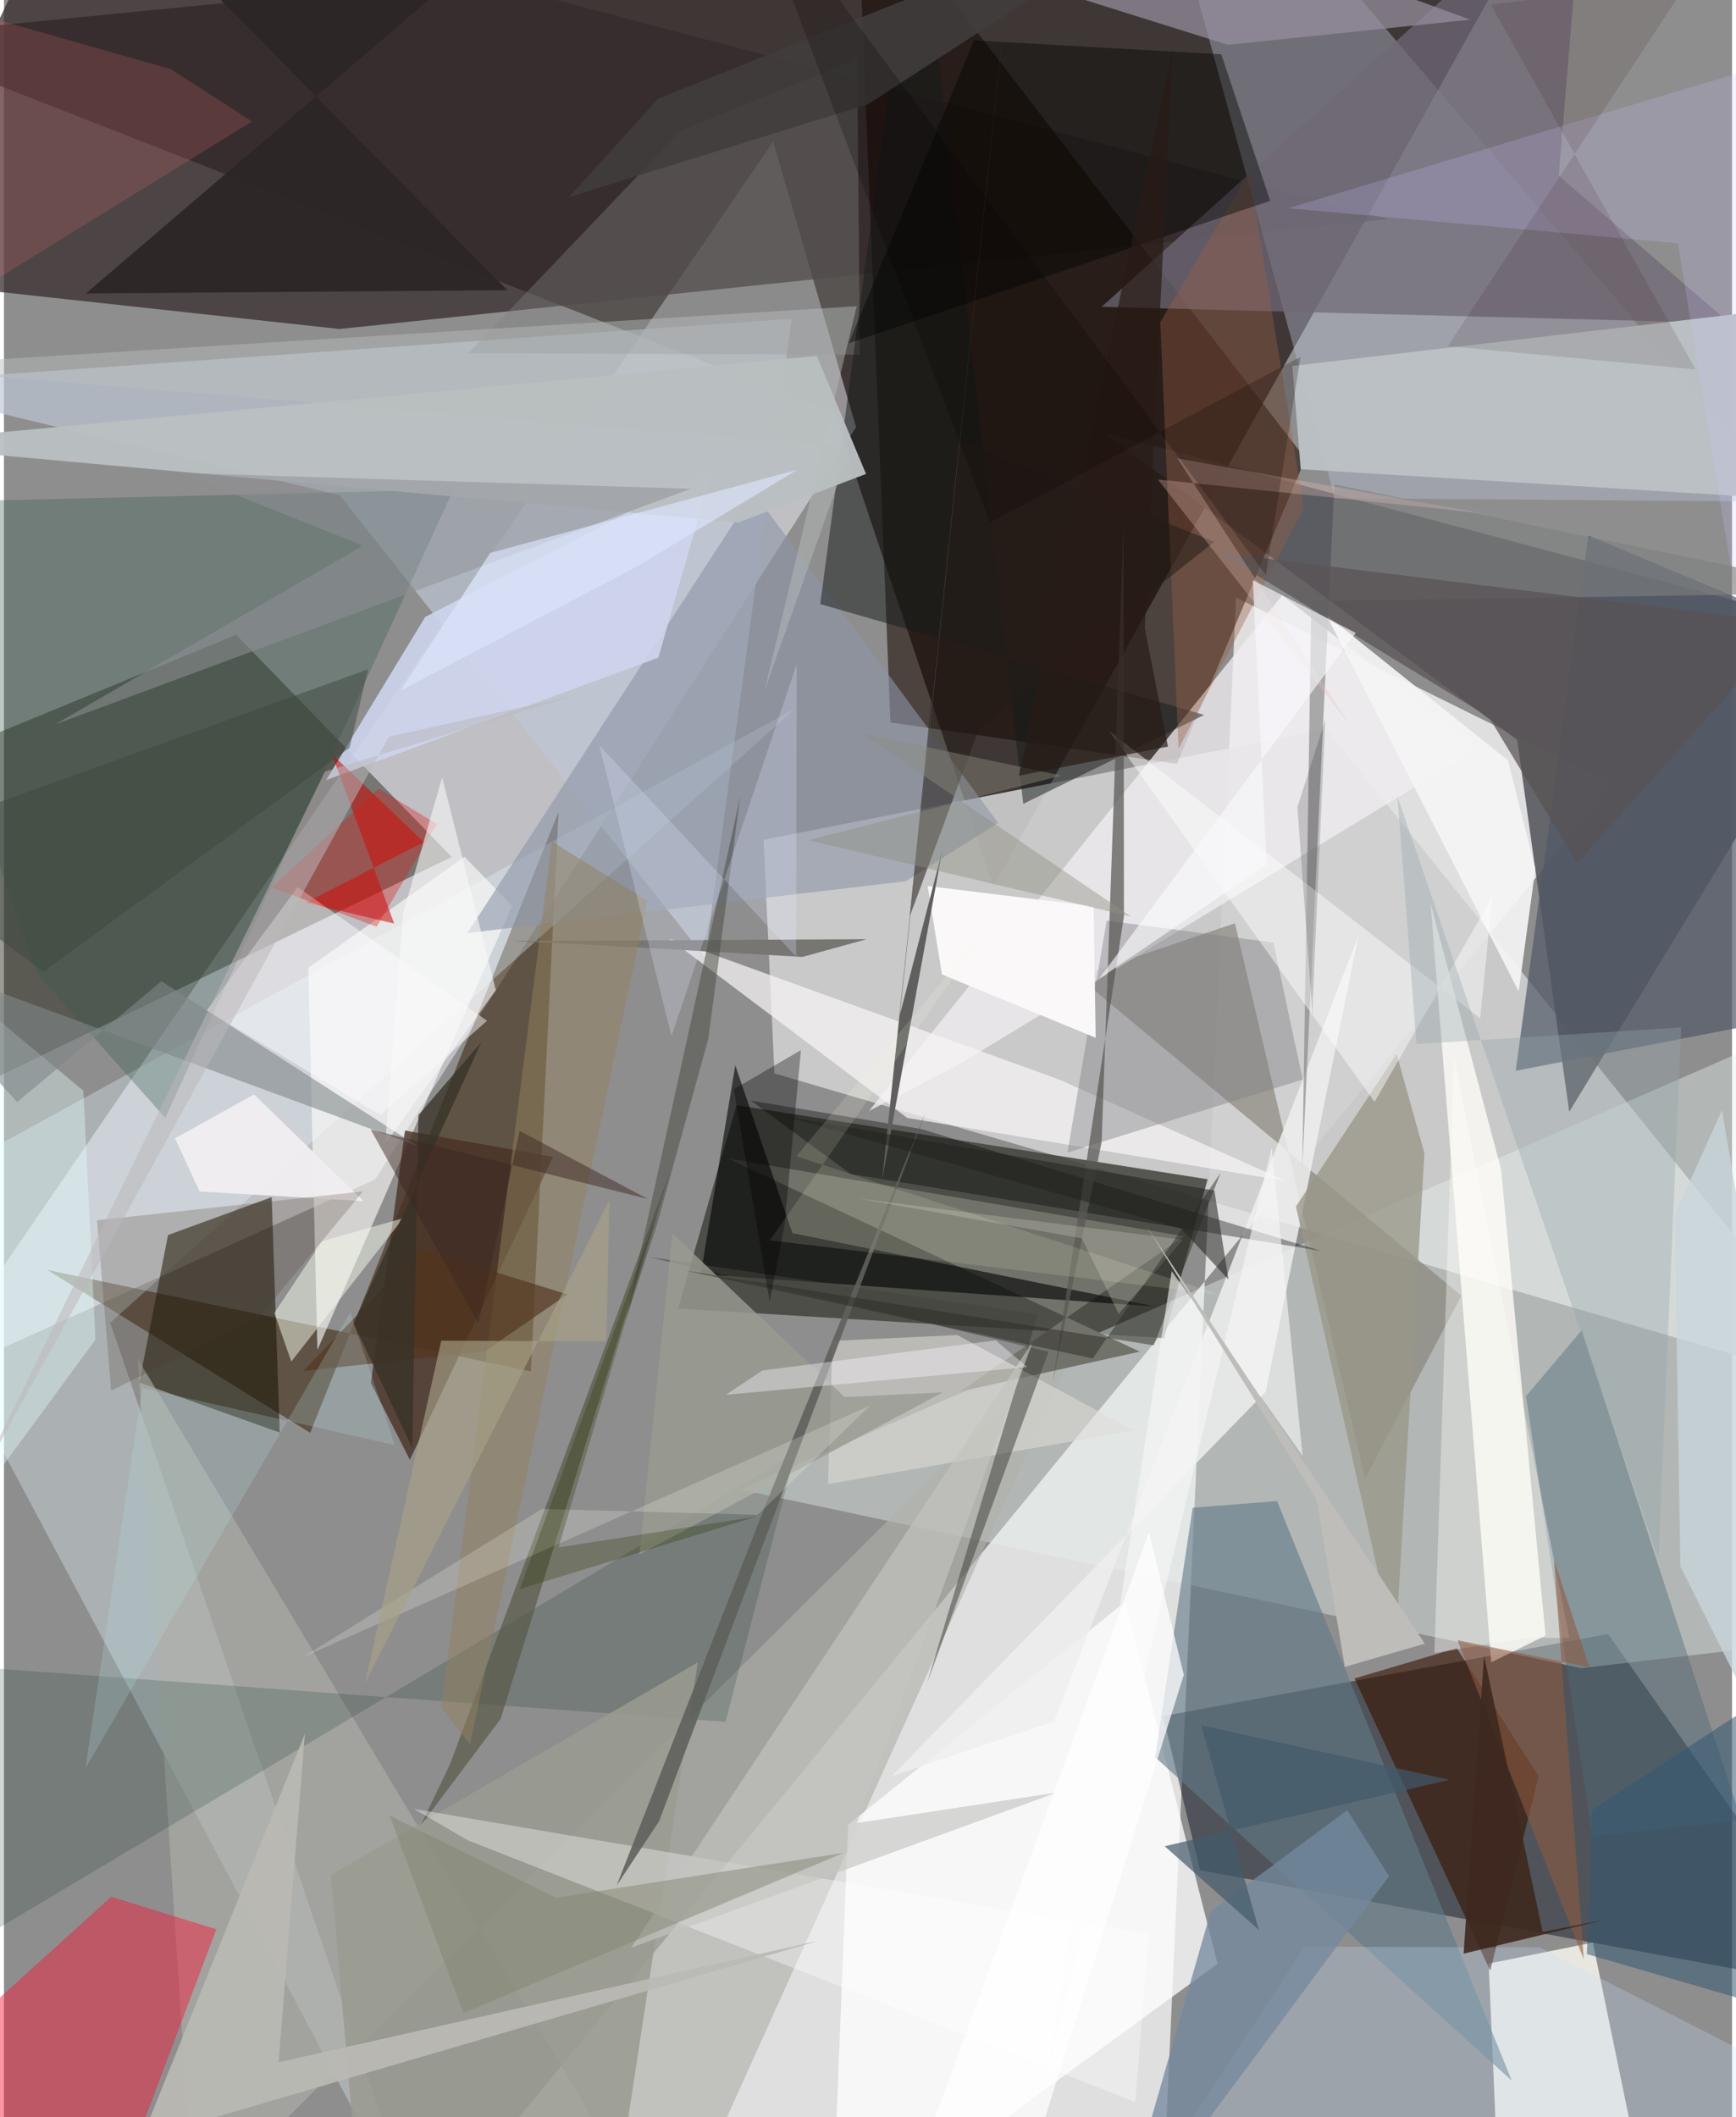 <svg xmlns="http://www.w3.org/2000/svg" width="228" height="278" viewBox="0 0 836 1024"><path fill="#8f8e8e" d="M0 0h836v1024H0z"/><path fill="#291f1e" fill-opacity=".78" d="M752.694-62L478.606 428.693l-76.87-229.18L-62 18.026z"/><path fill="#f9f9f9" fill-opacity=".749" d="M596.053 288.982l-34.835 762.048-362.92 34.97 579.998-706.843z"/><path fill="#cecece" fill-opacity=".91" d="M367.47 406.166l272.211-53.43L898 673.146l-525.253-153.96z"/><path fill="#f4f5ff" fill-opacity=".475" d="M-39.216 669.458l411.332-600.95 40.106 138.098-232.673 363.853z"/><path fill="#08111e" fill-opacity=".459" d="M776.014 790.335L898 963.48l-319.39-58.966-17.856-74.493z"/><path fill="#40423a" fill-opacity=".839" d="M326.088 632.894l28.292-98.34 227.92 35.803-21.017 76.84z"/><path fill="#352b2c" fill-opacity=".741" d="M162.273 159.132L-62 134.674 31.768-62l637.965 167.98z"/><path fill="#131504" fill-opacity=".424" d="M-22.97 530.458L-38.96 369.28l151.297-62.267 104.296 107.484z"/><path fill="#53555b" fill-opacity=".875" d="M732.054 357.88l25.179 179.862L898 306.648l-366.031-97.533z"/><path fill="#e7f2ee" fill-opacity=".404" d="M898 791.05l-134.962 15.79-406.897-86.425L898 483.65z"/><path fill="#321c00" fill-opacity=".514" d="M268.332 392.566L148.14 693.003 20.949 614.217l233.942 49.075z"/><path fill="#160900" fill-opacity=".553" d="M567.45 369.447l-138.603-20.01-16.328-409.669L629.61 221.87z"/><path fill="#b9c1d8" fill-opacity=".4" d="M566.876-39.798L603.979-62l259.296 304.672-219.348-1.76z"/><path fill="#f8f6ee" fill-opacity=".839" d="M718.255 949.726L724.2 1086h74.626l-30.172-146.48z"/><path fill="#bec7d5" fill-opacity=".671" d="M-62 185.347l224.498 54.214L339.22 463.213l41.877-309.038z"/><path fill="#e8fbff" fill-opacity=".325" d="M382.943 342.564L51.378 639.746 203.82 1086-62 586.279z"/><path fill="#181402" fill-opacity=".561" d="M129.526 579.022l3.869 113.836-67.925-24.187 13.897-71.315z"/><path fill="#88847a" fill-opacity=".675" d="M705.047 626.68l-46.613 88.537-62.908-268.672-76.003 25.808z"/><path fill="#fffcf9" fill-opacity=".804" d="M745.777 791.091L719.5 803.998l-29.36-367.175 34.088 128.683z"/><path fill="#afb0a9" fill-opacity=".62" d="M64.82 657.357L321.743 1086 522.87 640.867 91.774 1069.28z"/><path fill="#f1eef1" fill-opacity=".757" d="M418.504 537.335l199.868-249.463 95.156 73.945-251.183 152.817z"/><path fill="#fefeff" fill-opacity=".776" d="M587.102 949.823l-44.536-175.159-134.161 107.87L400.358 1086z"/><path fill="#706976" fill-opacity=".729" d="M531.019 148.416L764.369-62 752.177 84.97l82.651 71.32z"/><path fill="#f41938" fill-opacity=".459" d="M45.177 1086l57.542-152.87-50.833-15.746L-62 1020.521z"/><path fill="#fffefb" fill-opacity=".604" d="M147.233 468.089l4.4 184.81 94.162-214.748-23.023-23.796z"/><path fill="#482f23" fill-opacity=".788" d="M177.525 668.888l16.5-122.06 71.607 12.691-69.268 146.547z"/><path fill="#371300" fill-opacity=".604" d="M719.01 953.168l-65.697-141.359 49.543-14.663 39.582 61.977z"/><path fill="#bac0c3" fill-opacity=".984" d="M623.287 176.999l4.044 49.948 234.92 14.357L898 144.92z"/><path fill="#717269" d="M462.422 673.088l108.46-75.137-220.93-37.753 199.516 93.535z"/><path fill="#eee" fill-opacity=".847" d="M429.434 859.125L610.37 673.172l44.923-220.615-147.25 380.005z"/><path fill="#808280" fill-opacity=".388" d="M327.322 63.31L224.76 170.823l189.282.775-1.248-143.076z"/><path fill="#617988" fill-opacity=".62" d="M575.069 729.229l40.817-3.204 113.592 280.355-172.58-156.521z"/><path fill="#385a4f" fill-opacity=".333" d="M217.406 236.81L-62 243.38l77.797 227.384 62.259 69.928z"/><path fill="#060707" fill-opacity=".627" d="M337.108 616.245l220.465 15.757-176.146-35.587-27.637-81.17z"/><path fill="#052f1d" fill-opacity=".184" d="M-19.261 942.516l-37.054-139.272 405.396 29.542 33.702-129.966z"/><path fill="#f6f4f4" fill-opacity=".725" d="M510.191 522.01L321.91 454.012l115.05 86.687 183.353 30.57z"/><path fill="#8d95a7" fill-opacity=".592" d="M436.29 426.187l44.66-28.177-118.292-159.865-138.47 213.15z"/><path fill="#4f5866" fill-opacity=".694" d="M731.343 517.909l133.534-25.797L898 314.044l-131.507-54.99z"/><path fill="#4d6a79" fill-opacity=".427" d="M763.319 643.346l-27.003 31.957 32.108 212.773 71.98-7.839z"/><path fill="#151a1a" fill-opacity=".498" d="M441.965-62l-47.071 354.162L580.64 345.79l-87.533 43.011z"/><path fill="#dfddd8" fill-opacity=".561" d="M398.68 717.794l148.001-25.9-85.499-46.173-60.345 2.82z"/><path fill="#999688" fill-opacity=".765" d="M673.73 509.742l-48.717 73.816 48.14 214.438 14.036-240.235z"/><path fill="#cdd5ed" fill-opacity=".902" d="M342.682 226.904l-26.11 91.186-160.708 59.232 47.93-78.937z"/><path fill="#c80501" fill-opacity=".537" d="M203.119 407.296l-44.485-42.562 30.15 81.963-42.825-10.111z"/><path fill="#999b90" fill-opacity=".867" d="M335.674 804.02l-34.718 227.134-129.105 33.211-13.661-157.454z"/><path fill="#cae4ff" fill-opacity=".251" d="M534.862 1086l94.415-144.505 113.691.415L898 1020.911z"/><path fill="#f5f4f5" fill-opacity=".929" d="M727.612 367.796l13.228 52.449-8.06 59.286-92.98-182.062z"/><path fill="#828287" fill-opacity=".435" d="M628.341 522.159l-14.259-66.28-80.654-10.61-18.91 112.14z"/><path fill="#996046" fill-opacity=".38" d="M568.232 362.146l-8.815-206.405 43.014-72.44 26.396 162.338z"/><path fill="#babfc2" fill-opacity=".957" d="M-62 214.747l417.224 37.963 61.815-23.472-23.794-57.092z"/><path fill="#000301" fill-opacity=".42" d="M469.276 19.53l-60.604 146.5 203.891-68.91-23.653-70.845z"/><path fill="#545641" fill-opacity=".635" d="M322.169 566.938l-81.882 264.423-38.681 51.548 14.348-30.027z"/><path fill="#2d2627" fill-opacity=".976" d="M62.308-43.152L277.892-62 39.64 141.94l203.887-1.593z"/><path fill="#978f9f" fill-opacity=".714" d="M495.108-8.762l96.997 30.454L709.397 9.505 512.492-62z"/><path fill="#fbf9f9" fill-opacity=".969" d="M453.78 471.32l-6.926-42.784 80.302 9.823.996 63.577z"/><path fill="#e6ffff" fill-opacity=".373" d="M-34.491 466.862l72.908 60.652 5.85 120.37-100.7 137.278z"/><path fill-opacity=".349" d="M443.776 546.058l193.53 59.006-227.678-37.23-48.407-35.547z"/><path fill="#fff" fill-opacity=".349" d="M224.336 890.07l-25.995-15.167 355.517 60.58-6.57 81.188z"/><path fill="#cdc4ff" fill-opacity=".216" d="M856.298 401.472L898 17.648 621.326 100.72l188.49 16.932z"/><path fill="#7d7f7f" fill-opacity=".616" d="M632.48 290.772l265.52-4.03-254.397-52.48-15.506 330.722z"/><path fill="#434340" fill-opacity=".529" d="M312.032 607.956l193.318 45.839-58.68 160.046 53.5-178.2z"/><path fill="#fefbff" fill-opacity=".478" d="M233.712 493.714l-51.708 45.514-83.857-50.509 43.903-59.655z"/><path fill="#bab9b4" fill-opacity=".929" d="M66.568 1034.474l79.012-195.85-12.747 158.837 261.088-58.784z"/><path fill="#231d17" fill-opacity=".541" d="M438.181 443.292l33.51-90.882 113.779-90.35-124.19-49.236z"/><path fill="#777673" fill-opacity=".996" d="M272.143 456.271l114.123 6.56 31.108-8.575-172.702.893z"/><path fill="#808688" fill-opacity=".588" d="M6.41 533.038L-62 457.81l262.053 96.504-123.907-79.735z"/><path fill="#ff7b7c" fill-opacity=".176" d="M80.818 33.478L-31.232 1.602l8.393 145.337 142.804-88.198z"/><path fill="#93815e" fill-opacity=".494" d="M225.466 843.495l85.821-407.83-46.186-28.594-53.61 419.074z"/><path fill="#fffffe" fill-opacity=".451" d="M663.068 532.938l56.967-99.165-5.876 58.761-179.38-138.883z"/><path fill="#93a4ac" fill-opacity=".353" d="M674.13 385.233l126.295 368.67 10.962-256.973-128.056 8.057z"/><path fill="#9a9c92" fill-opacity=".808" d="M323.419 596.662l83.245 79.045 47.557-2.287-146.763 78.35z"/><path fill="#758a9e" fill-opacity=".765" d="M537.455 1086l46.39-161.579 65.99-48.902 20.238 31.903z"/><path fill="#f6feee" fill-opacity=".494" d="M139.008 658.547l-8.2-23.515 23.058-34.664 39.287-11.185z"/><path fill="#5a5856" fill-opacity=".729" d="M531.016 552.359l10.586-298.325.223 189.109-34.283 224.62z"/><path fill="#fffffa" fill-opacity=".365" d="M691.996 799.471l9.45-288.441 55.937 281.237-19.822-.167z"/><path fill="#5f605c" fill-opacity=".886" d="M369.248 725.878l76.605-188.032-128.928 343.021-20.476 31.011z"/><path fill="#484944" fill-opacity=".506" d="M315.876 592.449l24.874-90.054 15.442-117.311-55.571 253.904z"/><path fill="#f0eef1" fill-opacity=".969" d="M121.014 529.313l-38.28 21.263 11.9 25.7 79.361 4.67z"/><path fill="#8f5940" fill-opacity=".576" d="M764.263 947.605l-61.09-154.282L767 806.41l-17.164-51.892z"/><path fill="#db1c19" fill-opacity=".353" d="M181.34 381.458l28.05 17.121-29.074 49.682-50.768-19.055z"/><path fill="#c8d6db" fill-opacity=".78" d="M898 931.875L831.137 536.93l-22.91 50.947 2.79 169.712z"/><path fill="#595354" fill-opacity=".725" d="M864.963 301.544L761.044 417.513l-42.646-70.645-130.044-79.455z"/><path fill="#c4c4bf" fill-opacity=".643" d="M412.633 881.717l85.168-232.936-194.349 293.256L509.4 866.97z"/><path fill="#e0e8fd" fill-opacity=".255" d="M322.931 501.128l60.567-179.777-.276 141.317-95.207-102.222z"/><path fill="#8f9297" fill-opacity=".525" d="M24.665 350.427L332.203 236.41l-246.385-7.659 87.892 35.15z"/><path fill="#4e3c2f" fill-opacity=".227" d="M45.025 590.213l6.812 82.395 71.421-35.31 50.486-61.08z"/><path fill="#53341d" fill-opacity=".655" d="M144.883 663.111l56.653-59.08 71.008 22.007-39.926 27.541z"/><path fill="#bcb7bb" fill-opacity=".529" d="M-15.336 722.133L186.16 356.329l91.014-20.206-121.829 37.017z"/><path fill="#605f5d" d="M433.453 490.678L489.15-41.465l-64.266 611.904 28.927-158.542z"/><path fill="#242420" fill-opacity=".553" d="M585.565 575.836L377.9 539.929l191.649 54.349 22.836 24.586z"/><path fill="#b5e2e6" fill-opacity=".224" d="M66.936 671.327l122.2 27.616-21.568-64.215L39.402 855.276z"/><path fill="#c4c3b9" fill-opacity=".322" d="M521.492 598.952l-108.534-19.335 157.33 19.999-31.018 35.89z"/><path fill="#2b2a25" fill-opacity=".478" d="M526.725 657.055L329.4 614.491l226.835 36.196 32.35-83.431z"/><path fill="#f6f7f7" fill-opacity=".612" d="M628.217 704.043l-14.914-149.12L504.2 1006.22l60.724-391.396z"/><path fill="#373127" fill-opacity=".773" d="M200.494 539.322l-2.978 161.03-28.41-60.337 61.803-135.883z"/><path fill="#b9bdbd" fill-opacity=".467" d="M409.632 216.179L-62 177.45l474.543-29.332-44.796 186.645z"/><path fill="#e6bfb8" fill-opacity=".31" d="M651.198 350.763l-92.965-118.861 155.388 16.148-145.962-26.366z"/><path fill="#f8f8fc" fill-opacity=".639" d="M604.181 280.624l49.799 25.486-124.197 167.321 81.088-55.212z"/><path fill="#fffff9" fill-opacity=".2" d="M418.872 679.902l-274.425 121.68L260.19 729.83l104.454 2.84z"/><path fill="#355873" fill-opacity=".545" d="M768.176 875.448L898 790.707v192.818l-132.217-38.404z"/><path fill="#fbf8e1" fill-opacity=".141" d="M479.667 443.66L370.502 599.9l217.237 26.173-204.38-66.842z"/><path fill="#3e281f" fill-opacity=".898" d="M744.376 934.369l-28.361-133.604-9.881 144.153 68.45-16.438z"/><path fill="#42596b" fill-opacity=".694" d="M699.219 860.815l-120.026-26.354 27.91 99.019-45.575-40.53z"/><path fill="#f9f8f9" fill-opacity=".596" d="M193.06 441.865l-8.618 111.422 53.503-74.399-25.96-102.9z"/><path fill="#260001" fill-opacity=".11" d="M698.514 167.392l119.841 11.293-99.1-176.465 95.936-11.63z"/><path fill="#a8a287" fill-opacity=".639" d="M292.959 580.48L174.657 814.152l36.88-165.708 79.816.343z"/><path fill="#413d3d" fill-opacity=".882" d="M590.839-62L316.6 47.65l-43.14 47.617 144.483-44.82z"/><path fill="#2a3201" fill-opacity=".282" d="M363.948 733.547l-114.454 35.06 67.18-183.42-48.371 163.237z"/><path fill="#8f8e7f" fill-opacity=".424" d="M511.6 375.121l-96.864-20.54 130.53 88.736-155.998-36.962z"/><path fill="#3d483e" fill-opacity=".502" d="M176.126 323.732L-62 409.474l81.07 60.566 148.136-108.372z"/><path fill-opacity=".329" d="M377.618 592.494l-7.176 37.14L353.11 526.8l32.454-18.888z"/><path fill="#02000d" fill-opacity=".165" d="M633.142 492.186l-.011-7.97 6.096-136.231-13.488 42.392z"/><path fill="#3c2722" fill-opacity=".478" d="M249.48 546.976l-19.973 92.965-52.088-93.62 134.17 33.61z"/><path fill="#bfbdba" d="M634.959 724.992l13.739 81.213 38.666-11.217-134.816-202.205z"/><path fill="#fff" fill-opacity=".733" d="M427.866 1086l66.405-31.691 76.515-244.25L553.94 741.1z"/><path fill="#281b15" fill-opacity=".686" d="M490.997 375.185l72.128-14.093-11.22-57.21 13.561-280.834z"/><path fill="#dce6fe" fill-opacity=".639" d="M306.766 273.74l76.992-46.531-148.601 40.235-43.098 66.5z"/><path fill="#060400" fill-opacity=".224" d="M627.265 172.591l-16.808 105.496L358.148-62l118.82 314.781z"/><path fill="#838571" fill-opacity=".471" d="M186.558 878.091l80.34 39.784L406.17 896.16l-183.852 77.443z"/><path fill="#fbf9ff" fill-opacity=".388" d="M495.035 661.198l-15.292-12.927-112.83 14.607-17.639 11.725z"/></svg>